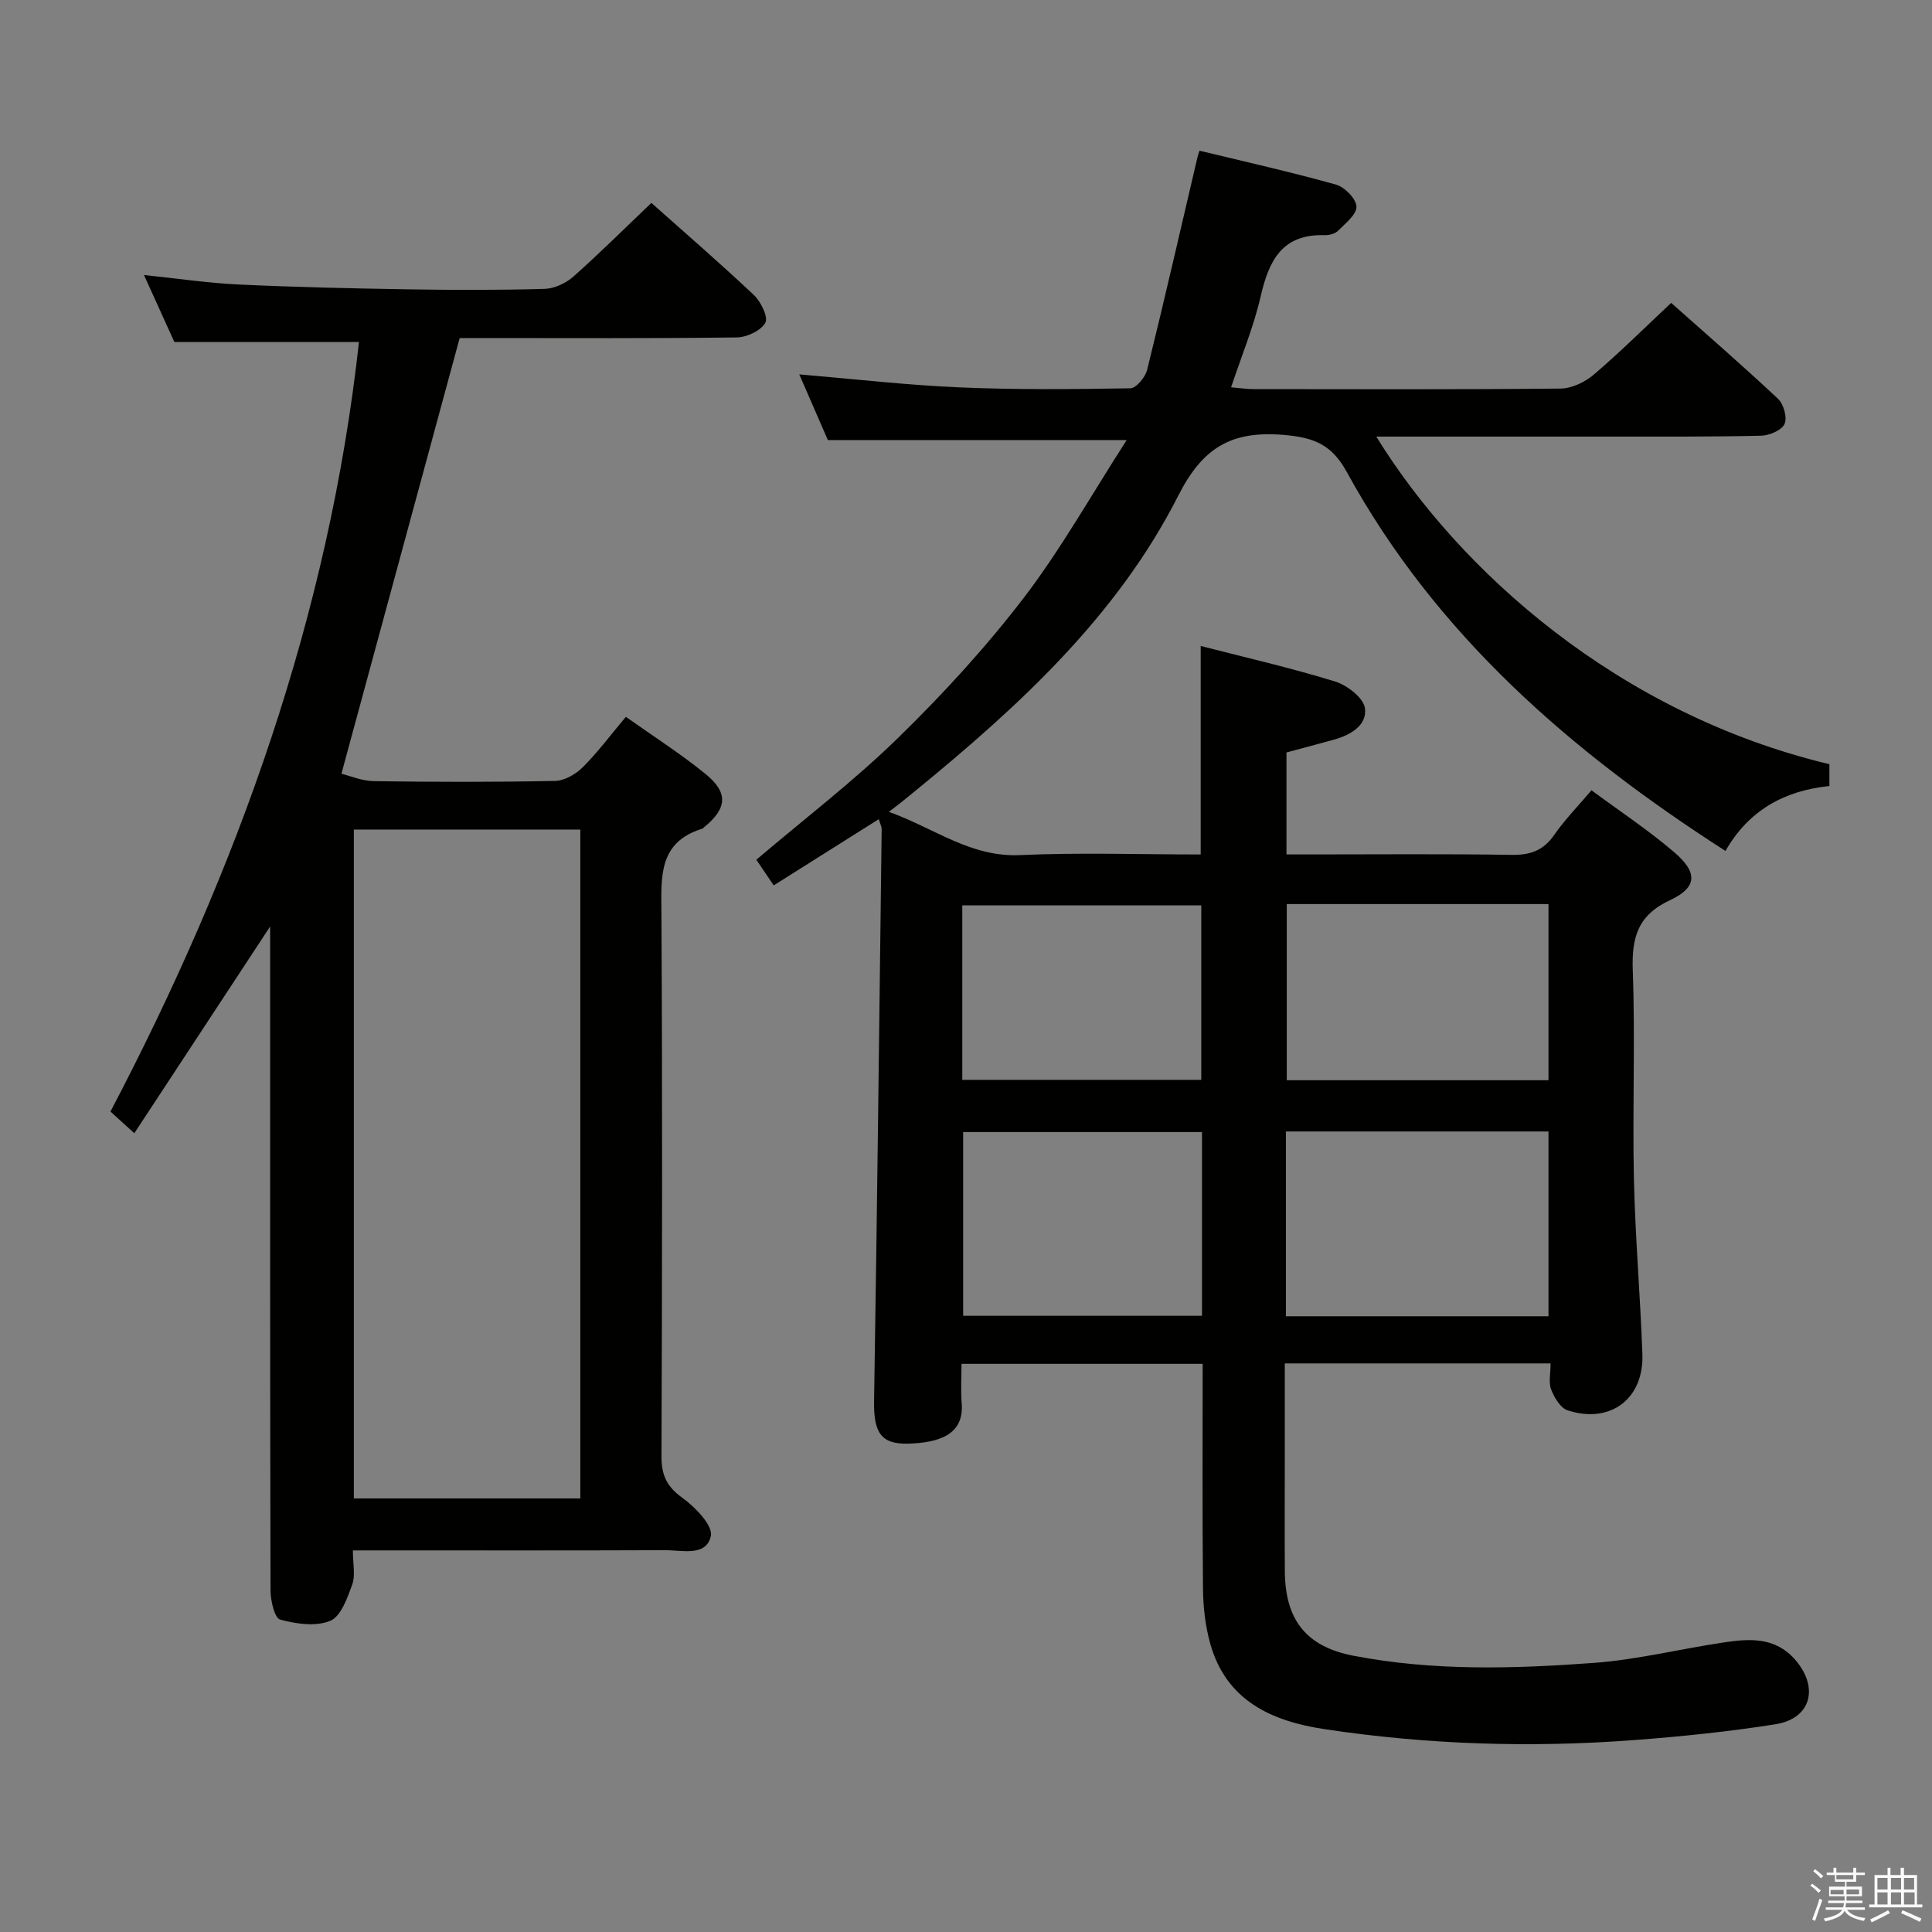 <svg enable-background="new 0 0 400 400" viewBox="0 0 400 400" xmlns="http://www.w3.org/2000/svg"><rect x="0" y="0" width="400" height="400" fill="#808080" stroke="none"/><path d="m374.8 390.4.4-.4c.7.5 1.3 1 1.8 1.4l-.5.5c-.5-.6-1.1-1.1-1.7-1.5zm1 7.3-.6-.3c.5-1.4 1.1-2.8 1.5-4.3.2.1.4.2.6.3-.5 1.3-1 2.8-1.5 4.3zm-.4-10.3.4-.4c.4.3 1 .8 1.7 1.4l-.5.5c-.4-.5-1-1-1.6-1.5zm2.5.3h1.7v-1h.6v1h3.5v-1h.6v1h1.8v.5h-1.8v1.4h-2v1h3.2v2h-3.2v.9h3.3v.5h-3.4c0 .3-.1.6-.1.9h4v.5h-3.7c.7.9 1.9 1.5 3.8 1.7-.1.2-.2.4-.3.6-2.1-.4-3.5-1.1-4-2.1-.4 1-1.8 1.7-4 2.2-.1-.2-.2-.4-.3-.6 2.1-.4 3.4-1 3.8-1.8h-3.4v-.5h3.6c.1-.3.1-.6.2-.9h-3.3v-.5h3.4c0-.3 0-.6 0-.9h-3.2v-2h3.3v-1h-2.1v-1.4h-1.7v-.5zm1.1 3.5v1h2.7c0-.3 0-.4 0-.4 0-.1 0-.2 0-.2 0-.1 0-.2 0-.3h-2.7zm1.2-3v.9h3.5v-.9zm4.7 3h-2.6v.6.4h2.6z" fill="#fafafb"/><path d="m393.6 386.7h.6v1.5h2.7v6.1h1.1v.6h-11v-.6h1.1v-6.1h2.7v-1.5h.6v1.5h2.1v-1.5zm-2.7 8.8.4.6c-1.2.6-2.5 1.3-3.8 1.9-.1-.2-.2-.4-.3-.6 1.2-.6 2.5-1.2 3.7-1.9zm-2.2-6.7v2.4h2.1v-2.4zm0 3v2.5h2.1v-2.5zm2.8-3v2.4h2.1v-2.4zm0 3v2.5h2.1v-2.5zm6 6.1c-1.4-.7-2.7-1.3-3.9-1.8l.3-.6c1.5.6 2.7 1.2 3.9 1.7zm-1.2-9.1h-2.1v2.4h2.1zm-2.1 3v2.5h2.2v-2.5z" fill="#fafafb"/><g fill="#010100"><path d="m321.03 282.28c-18.53 0-36.46 0-55.03 0v19.48c0 7.83-.04 15.66.01 23.5.06 10.11 4.39 15.63 14.15 17.53 16.49 3.2 33.16 2.72 49.76 1.5 9.06-.66 18-2.91 27.02-4.25 5.33-.79 10.62-1.15 14.75 3.61 4.96 5.73 3.29 12.17-4.1 13.34-9.66 1.53-19.43 2.53-29.2 3.27-21.46 1.63-42.89.95-64.17-2.26-10.88-1.64-20.32-5.85-23.64-17.66-1.02-3.62-1.47-7.51-1.51-11.28-.16-15.46-.07-30.93-.07-46.69-16.66 0-32.91 0-49.93 0 0 2.73-.18 5.5.04 8.24.5 6.53-4.89 8.11-11.12 8.28-5.72.15-7.13-2.47-7.02-8.89.63-39.45 1.08-78.91 1.57-118.36.01-.45-.25-.9-.6-2.04-7.3 4.6-14.36 9.05-21.75 13.71-1.33-1.95-2.51-3.69-3.6-5.31 10.01-8.51 20.21-16.31 29.34-25.22 9.27-9.04 18.11-18.68 25.98-28.94 7.71-10.07 13.96-21.25 21.36-32.73-21.49 0-41.34 0-61.87 0-1.76-4.04-3.84-8.82-5.92-13.6 11.34.96 22.2 2.22 33.09 2.69 11.81.51 23.64.39 35.46.19 1.21-.02 3.09-2.28 3.47-3.8 3.62-14.65 6.99-29.37 10.43-44.07.07-.32.2-.62.42-1.32 9.41 2.28 18.88 4.4 28.22 7.01 1.81.51 4.18 2.9 4.27 4.54.09 1.62-2.27 3.48-3.79 5.01-.62.63-1.86.96-2.8.93-8.81-.28-11.55 5.28-13.25 12.7-1.43 6.24-3.93 12.23-6.12 18.8 1.85.15 3.27.37 4.68.37 21.16.02 42.33.1 63.49-.11 2.33-.02 5.07-1.31 6.89-2.86 5.43-4.62 10.5-9.67 16.06-14.88 7.11 6.32 14.75 12.95 22.12 19.86 1.17 1.09 1.95 3.91 1.35 5.21-.6 1.31-3.14 2.38-4.85 2.43-10.16.24-20.33.17-30.49.18-14.5.01-29 0-43.49 0-1.76 0-3.53 0-5.7 0 17.21 27.89 50.19 57.4 93.82 67.83v4.52c-9.3.93-16.74 5.04-21.52 13.44-32.07-20.59-59.97-44.83-78.38-78.42-3.11-5.68-6.73-7.19-13.11-7.72-10.86-.9-16.76 2.66-21.78 12.54-12.68 24.98-33.01 43.61-54.39 61.1-1.03.84-2.06 1.69-3.1 2.52-.52.42-1.06.81-2.45 1.88 9.51 3.43 16.93 9.42 27.12 8.96 12.43-.56 24.9-.13 37.44-.13 0-14.54 0-28.59 0-43.17 9.33 2.4 18.68 4.54 27.81 7.35 2.5.77 5.88 3.37 6.19 5.51.51 3.55-2.96 5.57-6.39 6.53-3.19.89-6.38 1.73-9.85 2.66v21.11h5.16c13.83 0 27.66-.13 41.49.09 3.85.06 6.56-.91 8.79-4.14 2.16-3.12 4.86-5.87 7.71-9.23 5.84 4.32 11.79 8.25 17.17 12.86 4.88 4.18 4.72 7.27-.91 9.89-6.73 3.13-7.96 7.79-7.71 14.59.52 14.31-.08 28.66.23 42.99.27 12.13 1.32 24.24 1.76 36.37.34 9.3-6.64 14.56-15.5 11.67-1.46-.48-2.72-2.61-3.37-4.26-.59-1.42-.14-3.25-.14-5.45zm-54.8-9.76h54.37c0-12.99 0-25.68 0-38.26-18.32 0-36.24 0-54.37 0zm.18-85.34v36.47h54.19c0-12.31 0-24.34 0-36.47-18.2 0-36 0-54.19 0zm-17.55 47.2c-16.84 0-33.18 0-49.45 0v38.04h49.45c0-12.85 0-25.29 0-38.04zm-49.63-10.81h49.48c0-12.26 0-24.16 0-36.13-16.63 0-32.98 0-49.48 0z"/><path d="m73.06 321c0 2.8.55 5.14-.13 7.04-1.01 2.79-2.33 6.61-4.55 7.53-2.98 1.24-7.07.65-10.38-.25-1.15-.32-1.98-3.91-1.99-6.01-.11-43.66-.08-87.33-.08-131 0-1.76 0-3.52 0-6.49-9.76 14.86-18.82 28.64-28.12 42.8-2-1.82-3.44-3.12-4.94-4.48 26.44-50.41 45.25-102.97 51.45-159.33-12.45 0-25.01 0-38.22 0-1.76-3.88-3.86-8.53-6.29-13.87 6.89.71 13.2 1.66 19.53 1.96 11.63.55 23.28.81 34.92 1 9.5.16 19 .18 28.5-.09 2.03-.06 4.41-1.18 5.97-2.56 5.46-4.84 10.63-10 16.13-15.24 6.92 6.17 14.22 12.47 21.23 19.08 1.45 1.37 3.01 4.59 2.36 5.74-.92 1.64-3.83 3-5.91 3.03-17.5.23-35 .13-52.5.13-1.82 0-3.64 0-4.87 0-8.16 30.08-16.22 59.78-24.48 90.2 1.74.42 4.23 1.51 6.74 1.54 12.5.18 25 .21 37.49-.05 1.96-.04 4.28-1.38 5.73-2.83 3.14-3.14 5.82-6.74 8.93-10.44 5.75 4.08 11.38 7.67 16.51 11.85 4.77 3.89 4.44 7.13-.33 11.02-.13.11-.25.26-.39.3-9.09 2.81-8.47 9.98-8.43 17.45.21 37.5.15 75 .01 112.5-.01 3.9 1.11 6.27 4.34 8.59 2.65 1.91 6.36 5.74 5.88 7.91-.95 4.31-6 2.9-9.51 2.92-19.5.08-39 .04-58.5.04-1.78.01-3.59.01-6.1.01zm47.09-10.76c0-46.41 0-92.42 0-138.49-15.86 0-31.28 0-46.89 0v138.49z"/></g></svg>